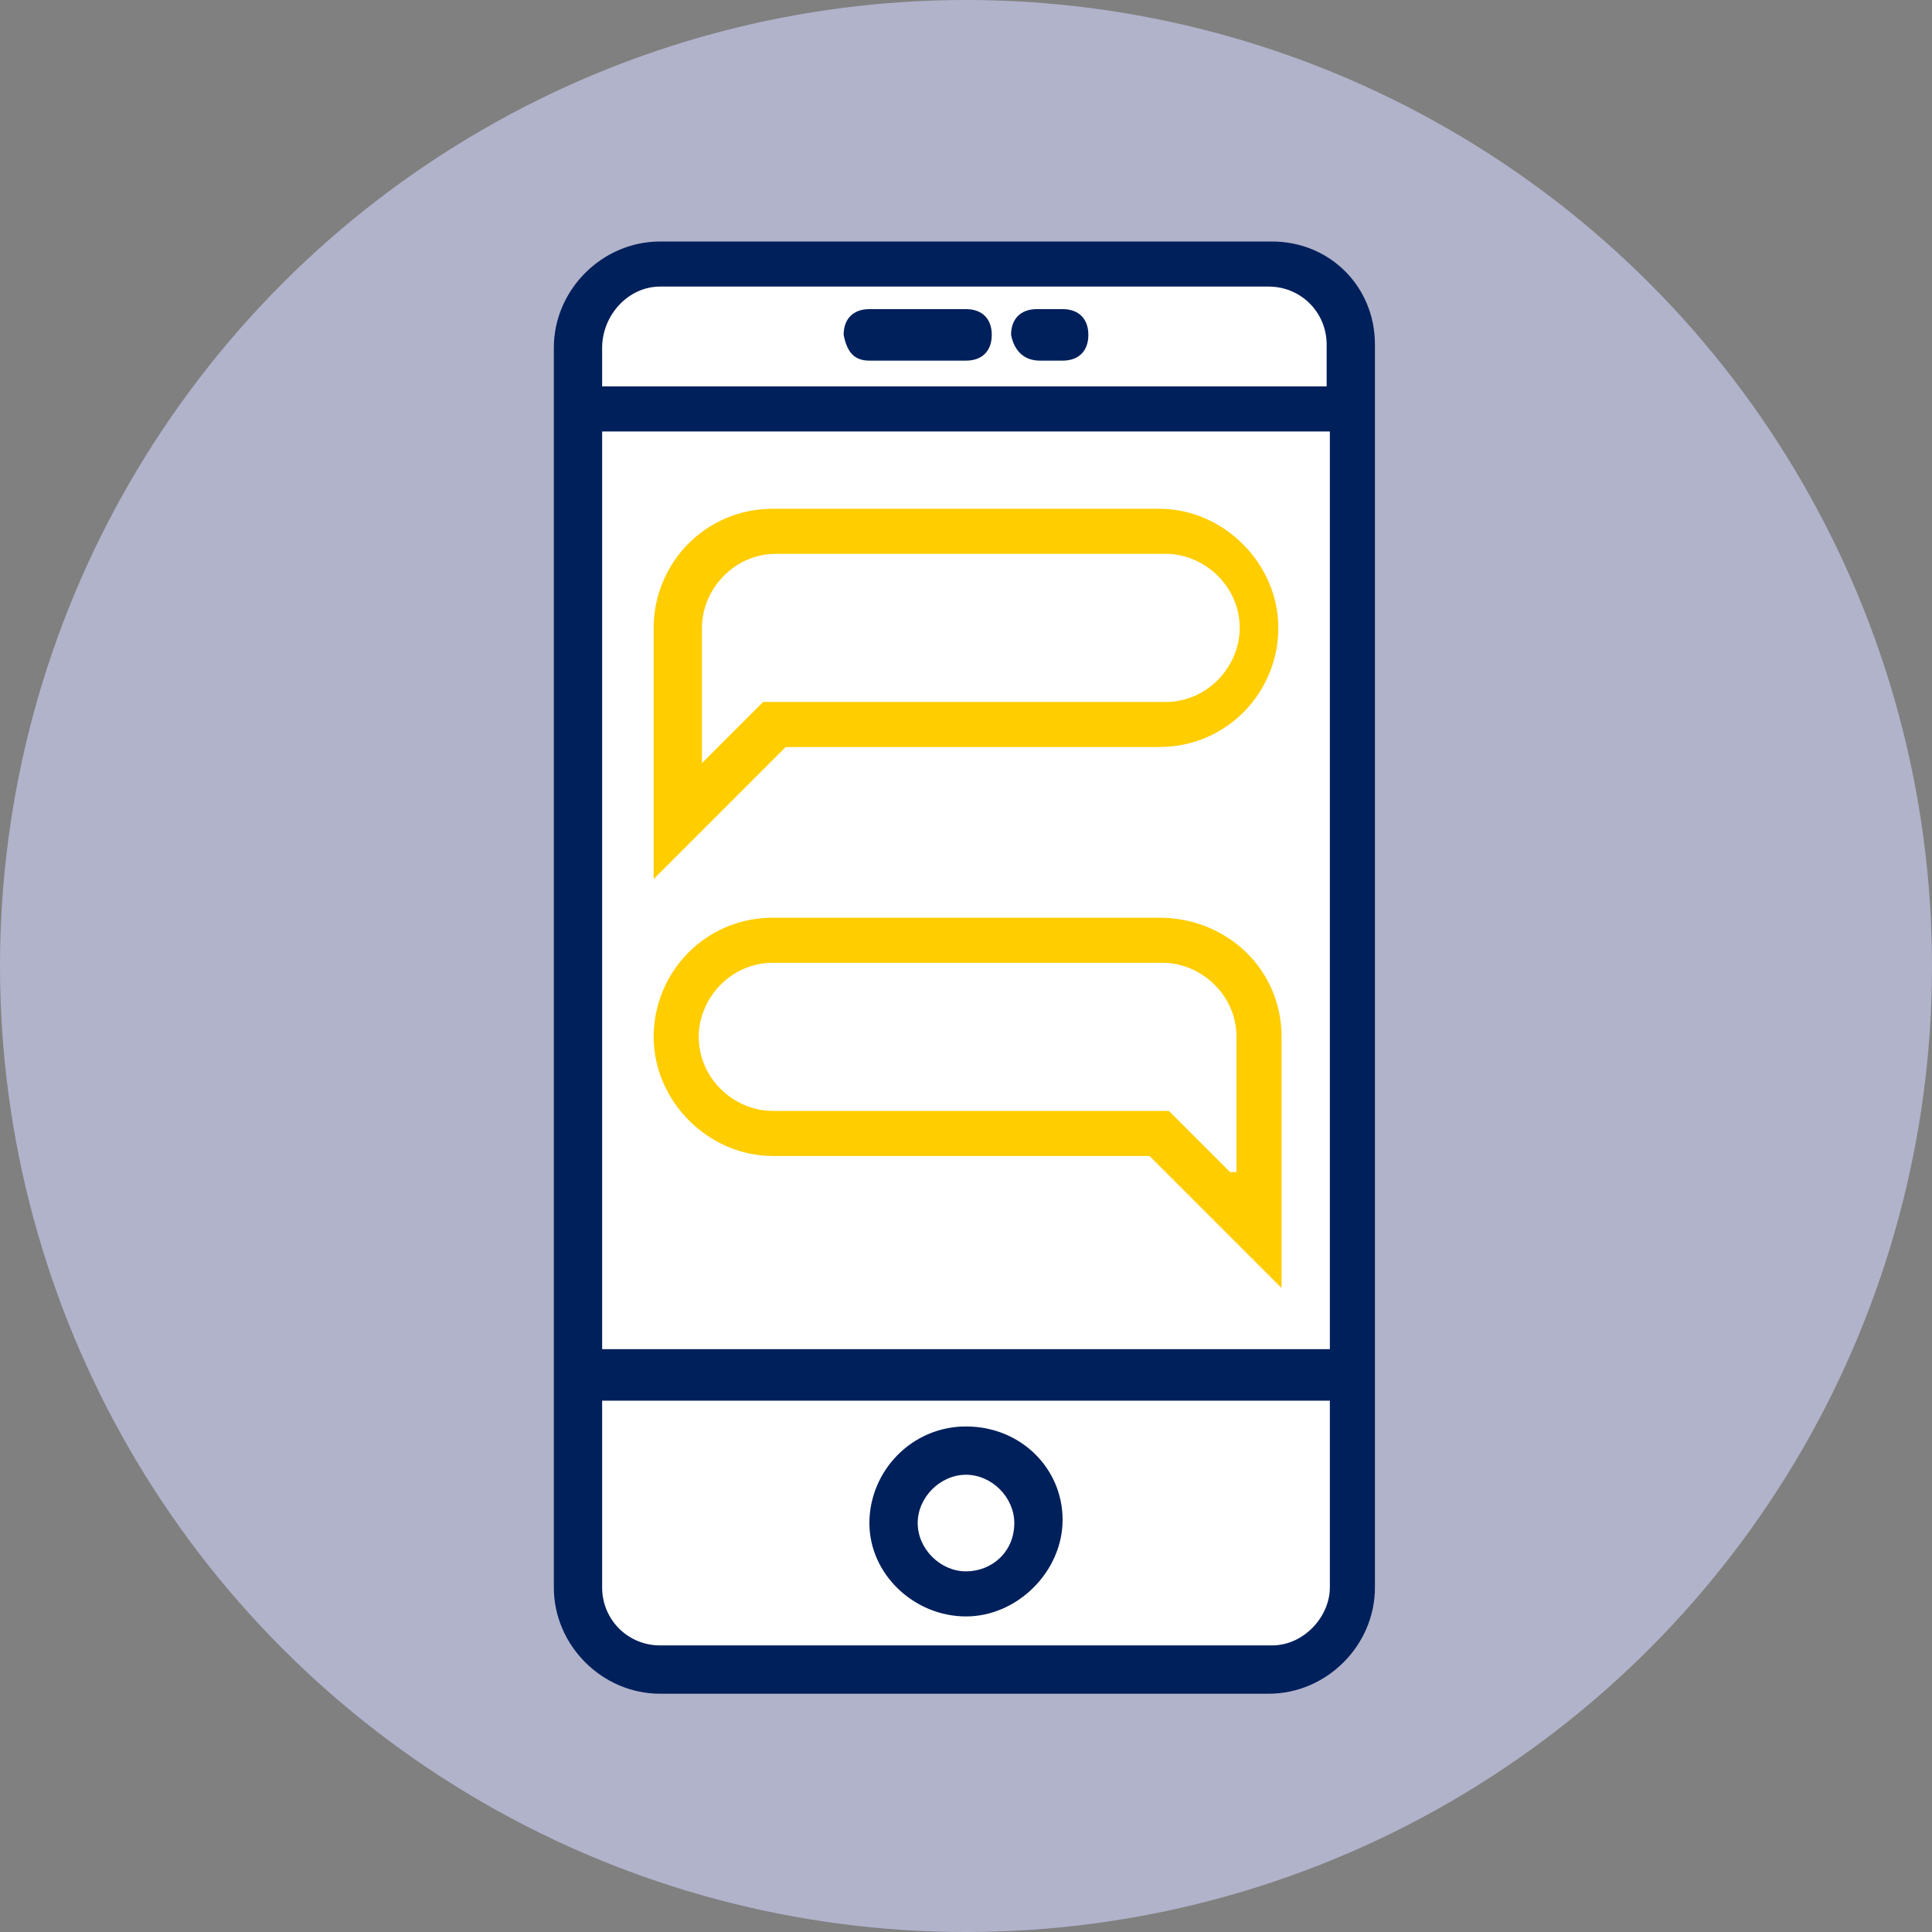 <svg id="Capa_1" xmlns="http://www.w3.org/2000/svg" viewBox="0 0 60 60"><rect x="0" y="0" width="60" height="60" fill="#808080" stroke="none"/><style>.st1{fill:#00205b}</style><circle cx="30" cy="30" r="30" fill="#b1b3cb"/><path class="st1" d="M39.5 7.5h-19c-1.8 0-3.3 1.5-3.3 3.3v38.5c0 1.8 1.5 3.3 3.3 3.3h18.9c1.8 0 3.3-1.5 3.3-3.3V10.7c0-1.8-1.4-3.2-3.2-3.2z"/><path d="M18.7 13.4h22.6v28.5H18.7zm1.8-4.5h18.9c1 0 1.8.8 1.8 1.8V12H18.7v-1.2c0-1 .8-1.9 1.8-1.9zm19 42.2h-19c-1 0-1.8-.8-1.8-1.8v-5.8h22.6v5.8c0 .9-.8 1.8-1.8 1.8z" fill="#fff"/><path class="st1" d="M30 44.3c-1.7 0-3 1.4-3 3s1.4 2.9 3 2.9 3-1.4 3-3-1.3-2.9-3-2.9zm0 4.5c-.8 0-1.5-.7-1.5-1.5s.7-1.5 1.5-1.5 1.5.7 1.5 1.5c0 .9-.7 1.5-1.5 1.5zm-3-37.6h3c.5 0 .8-.3.8-.8s-.3-.8-.8-.8h-3c-.5 0-.8.3-.8.8.1.5.3.8.8.8zm5.3 0h.7c.5 0 .8-.3.8-.8s-.3-.8-.8-.8h-.8c-.5 0-.8.3-.8.8.1.5.4.8.9.8z"/><path d="M36 23.2c2.1 0 3.7-1.7 3.7-3.7S38 15.8 36 15.8H24c-2.1 0-3.7 1.7-3.7 3.7v7.8l4.1-4.1H36zm-14.2.5v-4.2c0-1.2 1-2.3 2.3-2.3h12.1c1.2 0 2.3 1 2.3 2.3 0 1.2-1 2.3-2.3 2.3H23.7l-1.9 1.9zM36 28.5H24c-2.1 0-3.7 1.7-3.7 3.7s1.7 3.7 3.7 3.7h11.7l4.1 4.1v-7.8c0-2.1-1.7-3.7-3.8-3.7zm2.2 7.9l-1.9-1.9H24c-1.2 0-2.3-1-2.3-2.3 0-1.2 1-2.3 2.3-2.3h12.1c1.2 0 2.3 1 2.3 2.3v4.2h-.2z" fill="#ffcd00"/></svg>